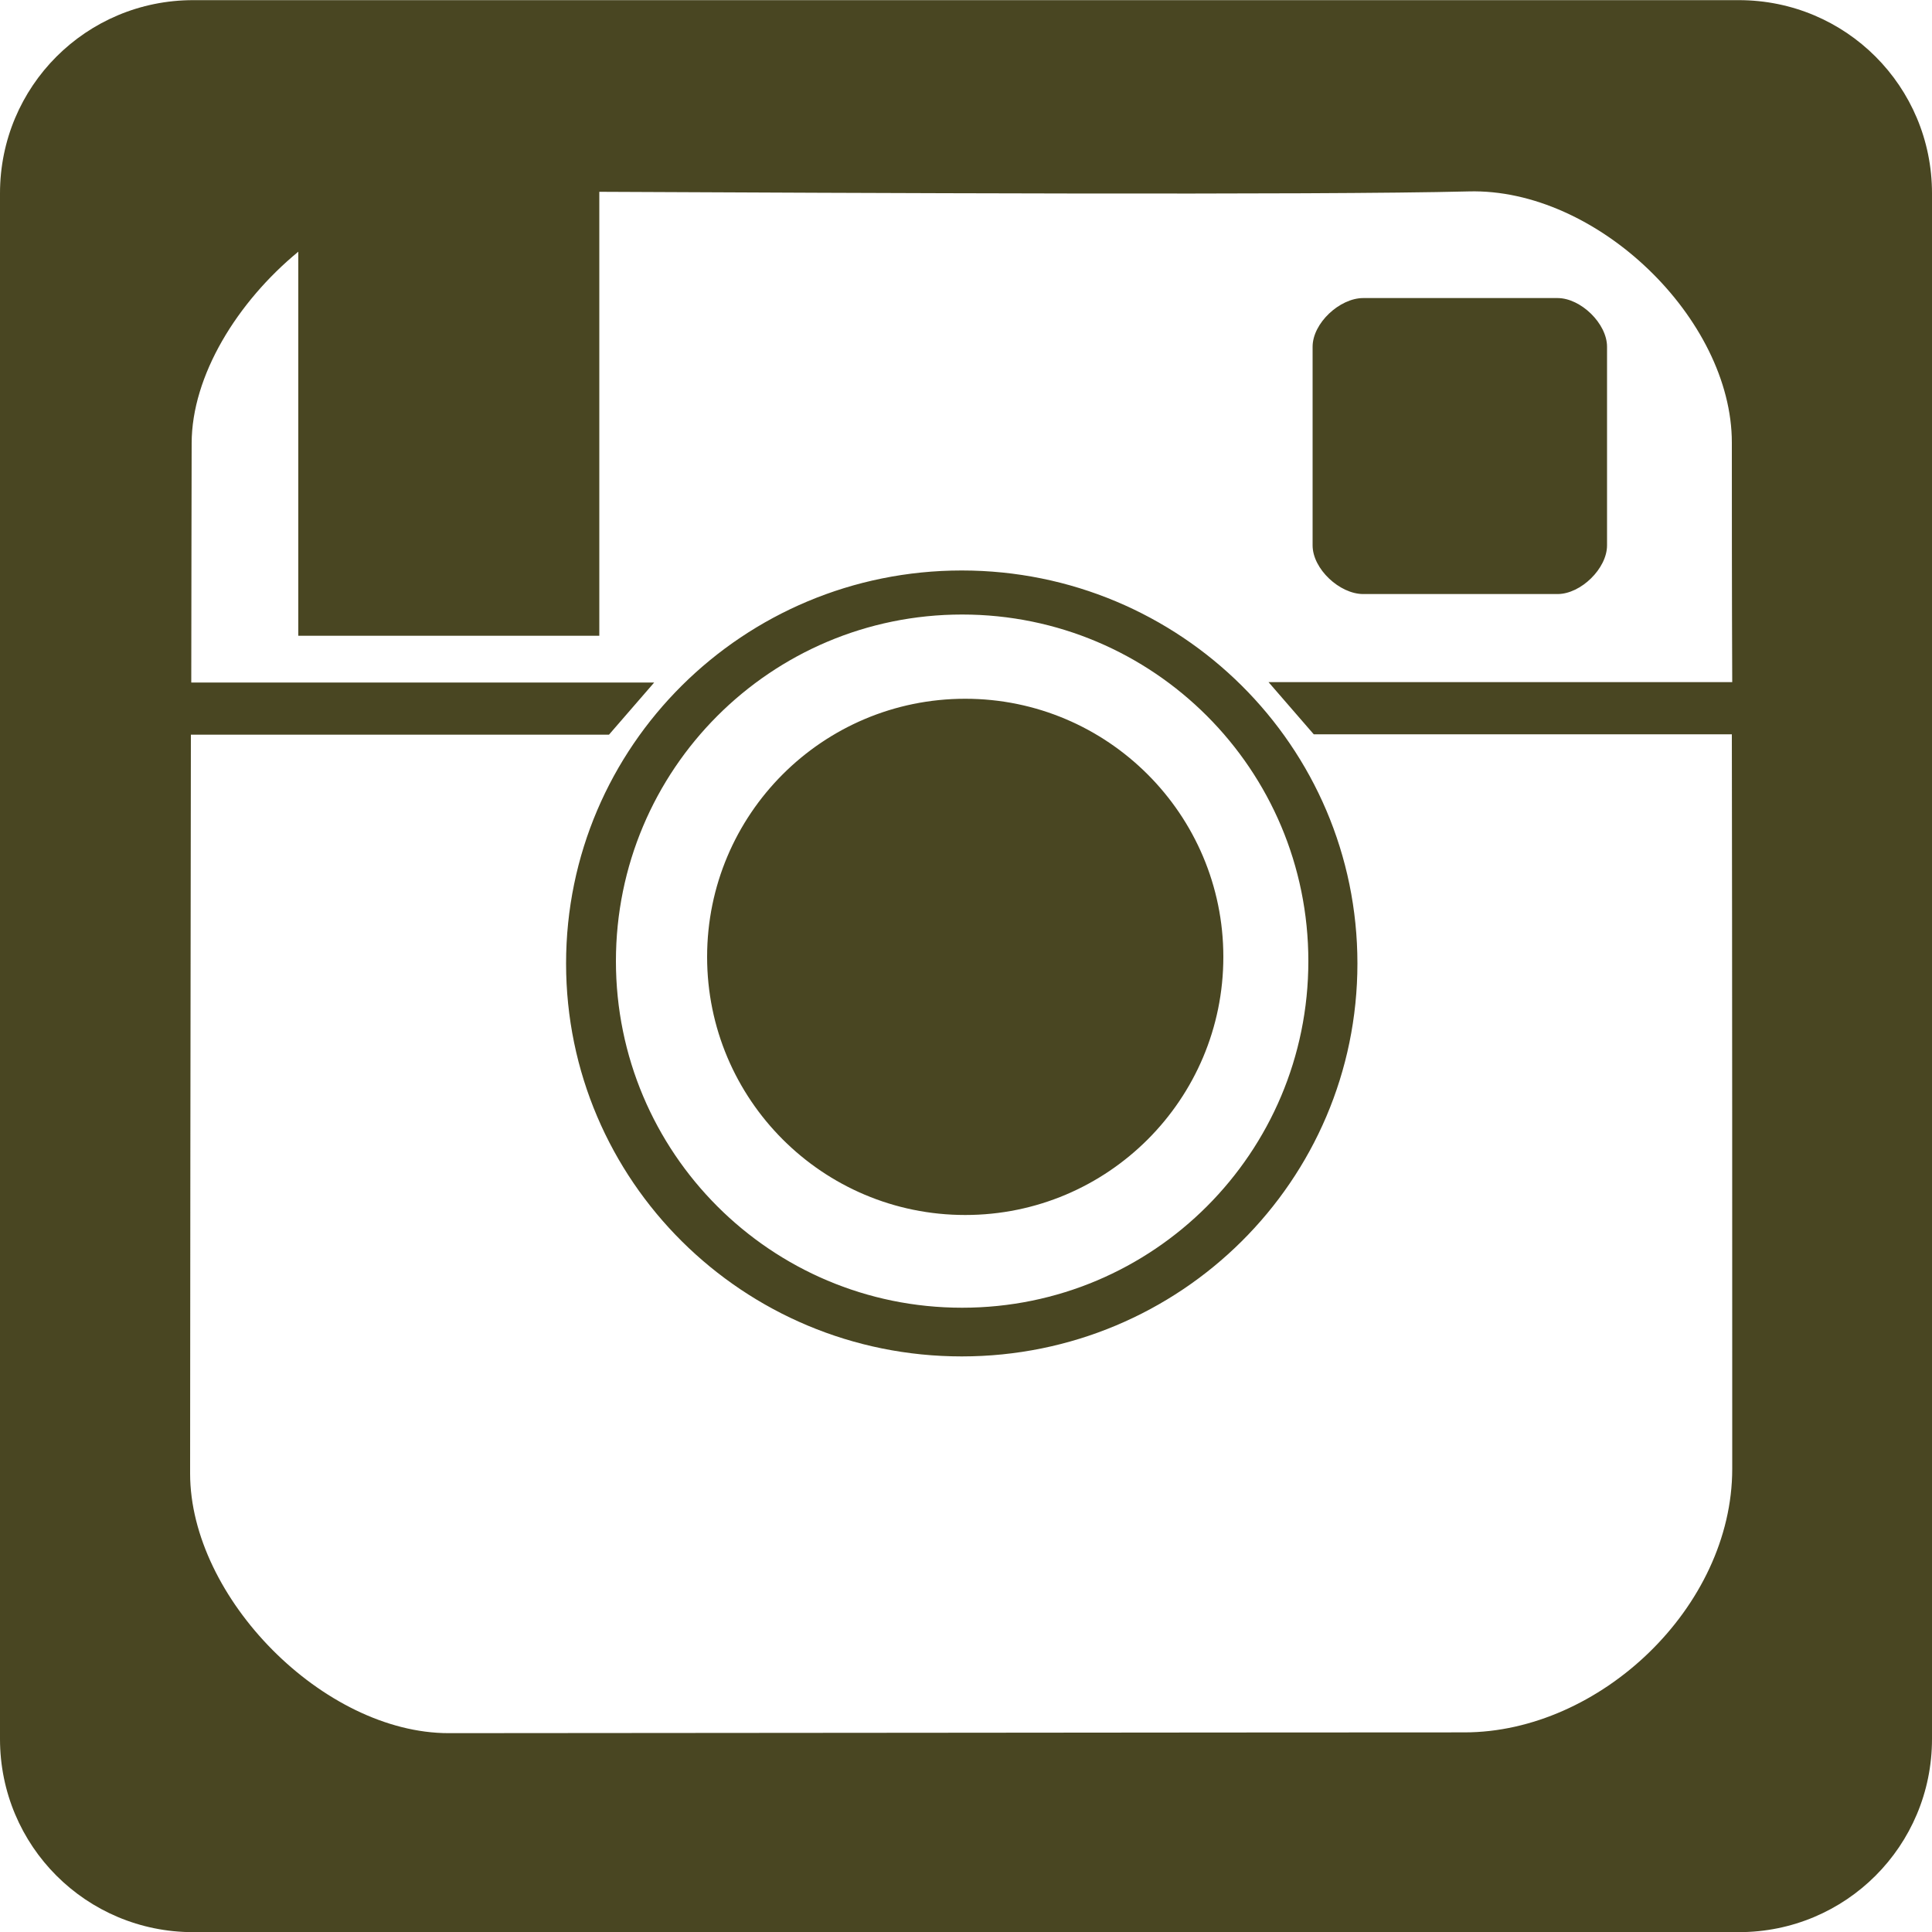 <?xml version="1.0" encoding="utf-8"?>
<!-- Generator: Adobe Illustrator 19.2.0, SVG Export Plug-In . SVG Version: 6.00 Build 0)  -->
<svg version="1.1"
	 id="svg2" xmlns:cc="http://creativecommons.org/ns#" xmlns:dc="http://purl.org/dc/elements/1.1/" xmlns:inkscape="http://www.inkscape.org/namespaces/inkscape" xmlns:rdf="http://www.w3.org/1999/02/22-rdf-syntax-ns#" xmlns:sodipodi="http://sodipodi.sourceforge.net/DTD/sodipodi-0.dtd" xmlns:svg="http://www.w3.org/2000/svg"
	 xmlns="http://www.w3.org/2000/svg" xmlns:xlink="http://www.w3.org/1999/xlink" x="0px" y="0px" viewBox="0 0 500 500"
	 style="enable-background:new 0 0 500 500;" xml:space="preserve">
<style type="text/css">
	.st0{fill:#494622;}
</style>
<g id="layer1" transform="translate(0,-552.362)">
	<path id="rect3824" class="st0" d="M50,552.4c-27.7,0-50,22.3-50,50v400c0,27.7,22.3,50,50,50h400c27.7,0,50-22.3,50-50v-400
		c0-27.7-22.3-50-50-50H50z M380.1,601.9c33.2-0.9,68.1,33,68.1,65c0,13.2,0,40.5,0.1,62h-120l11.7,13.5h108.2
		c0.1,62.3,0.1,135.8,0.1,190.1c0,35.8-34.3,68.2-69.3,68.2c-64.5,0-218.9,0.2-262.9,0.2c-32.3,0-66.9-35-66.9-67.2
		c0-31.4,0.1-121.2,0.2-191.2h108.2l11.7-13.5H49.5c0-21.6,0.1-53.4,0.1-61.9c0-17.5,11.8-36.6,27.6-49.6v99.4h77.9V602
		C220.3,602.3,340.5,602.9,380.1,601.9z M352.8,629.5c-6.1,0-13.1,6.5-13.1,12.6c0,16.9,0,35.9,0,51.4c0,6.1,7,12.6,13.1,12.6
		c18.5,0,33,0,50.3,0c6,0,12.8-6.6,12.8-12.6v-51.4c0-6-6.8-12.6-12.8-12.6C385.1,629.5,369.4,629.5,352.8,629.5z M248.9,700
		c-56.6,0-102.4,45.5-102.4,101.7s45.8,101.7,102.4,101.7s102.4-45.5,102.4-101.7S305.5,700,248.9,700z M249,711.4
		c49.5,0,89.6,40.1,89.6,89.7s-40.1,89.7-89.6,89.7s-89.6-40.1-89.6-89.7S199.5,711.4,249,711.4z M249.8,733.2
		c-36.9,0-66.8,29.9-66.8,66.8c0,36.9,29.9,66.8,66.8,66.8s66.8-29.9,66.8-66.8C316.6,763.2,286.7,733.2,249.8,733.2z"/>
</g>
</svg>

